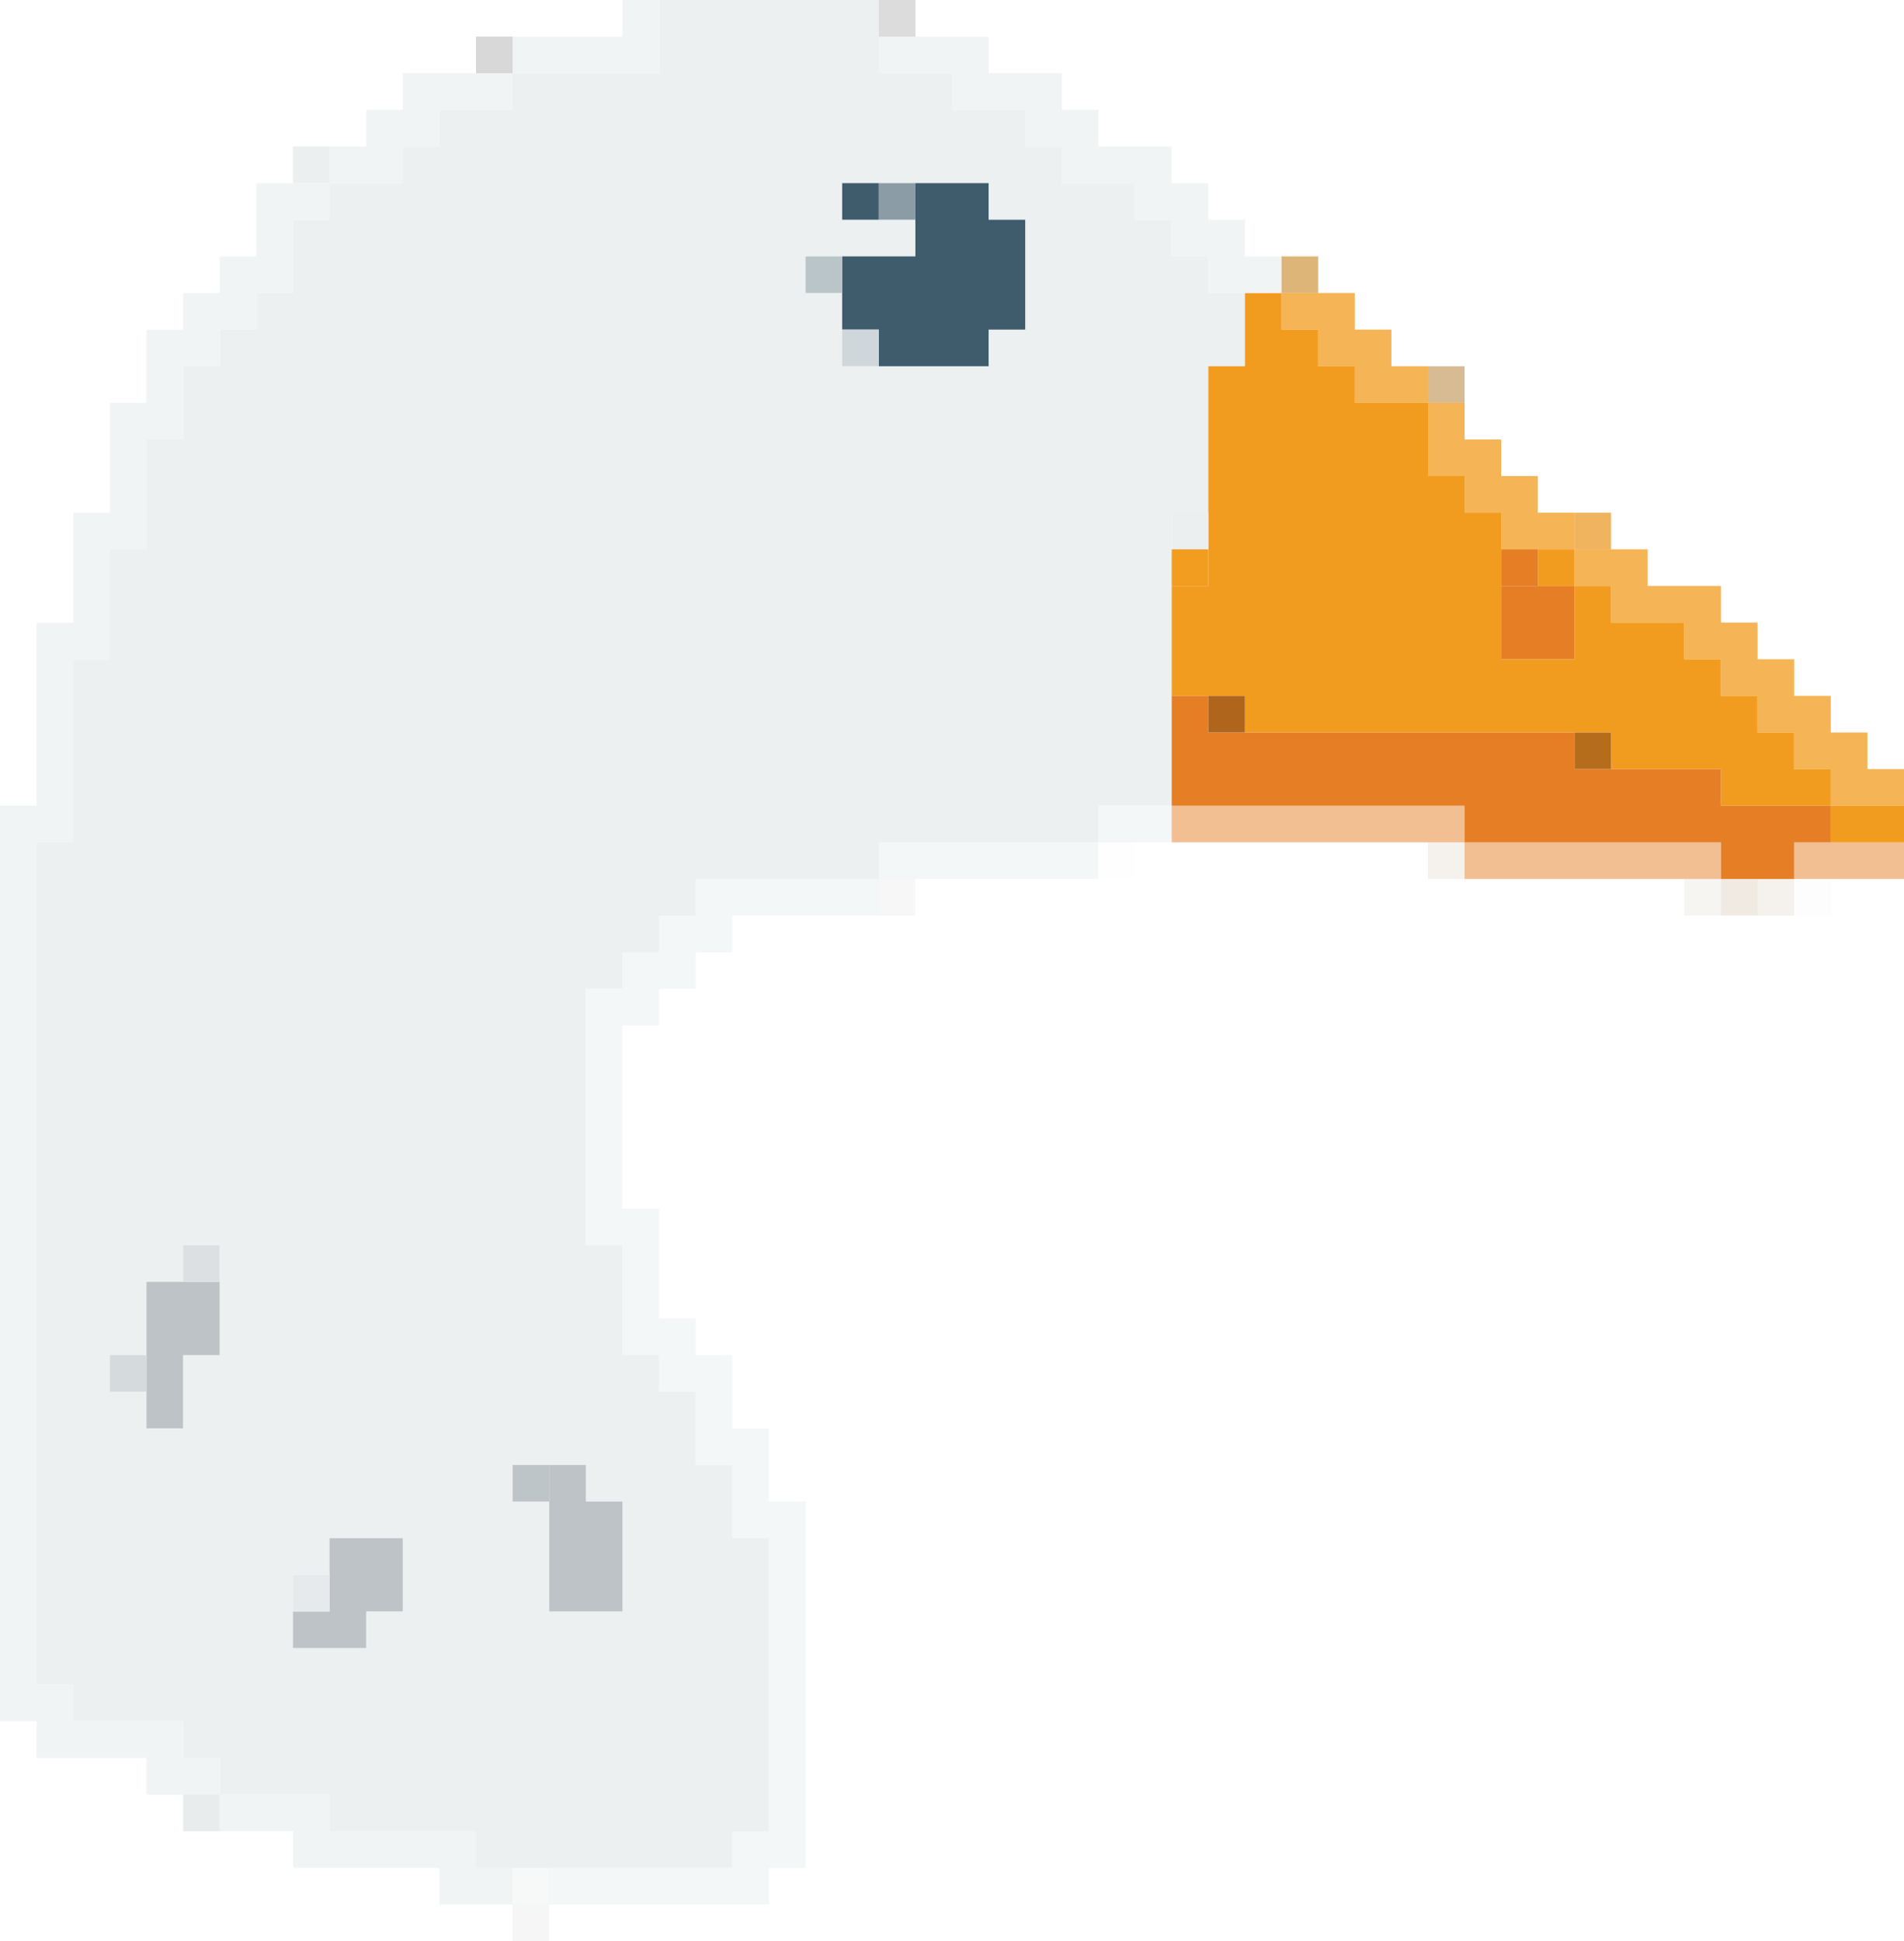 <?xml version="1.0" encoding="utf-8" ?>
<svg xmlns="http://www.w3.org/2000/svg" xmlns:ev="http://www.w3.org/2001/xml-events" xmlns:xlink="http://www.w3.org/1999/xlink" baseProfile="full" height="53px" version="1.1" viewBox="0 0 52 53" width="52px">
  <defs/>
  <g id="xecf0f1_r236_g240_b241_a1.0">
    <path d="M 2,18 3,18 3,15 4,15 4,12 5,12 5,10 6,10 6,9 7,9 7,8 8,8 8,7 8,6 9,6 9,5 11,5 11,4 12,4 12,3 14,3 14,2 18,2 18,0 21,0 24,0 24,2 25,2 26,2 26,3 27,3 28,3 28,4 29,4 29,5 31,5 31,6 32,6 32,7 33,7 33,8 34,8 34,9 34,10 33,10 33,11 33,14 32,14 32,18 32,22 30,22 30,23 24,23 24,24 20,24 19,24 19,25 18,25 18,26 17,26 17,27 16,27 16,30 16,34 17,34 17,37 18,37 18,38 19,38 19,40 20,40 20,42 21,42 21,50 20,50 20,51 13,51 13,50 9,50 9,49 6,49 6,48 5,48 5,47 2,47 2,46 1,46 1,40 1,23 2,23 z M 3,38 4,38 4,39 5,39 5,37 6,37 6,34 5,34 5,35 4,35 4,37 3,37 z M 22,7 22,8 23,8 23,10 27,10 27,9 28,9 28,6 27,6 27,5 23,5 23,6 25,6 25,7 z M 16,40 14,40 14,41 15,41 15,44 17,44 17,41 16,41 z M 9,42 9,43 8,43 8,44 8,45 9,45 10,45 10,44 11,44 11,43 11,42 10,42 z" fill="#ecf0f1" fill-opacity="1.0" id="xecf0f1_r236_g240_b241_a1.0_shape1"/>
  </g>
  <g id="xf29c1f_r242_g156_b31_a1.0">
    <path d="M 35,8 35,9 36,9 36,10 37,10 37,11 39,11 39,13 40,13 40,14 41,14 41,16 41,18 43,18 43,16 44,16 44,17 46,17 46,18 47,18 47,19 48,19 48,20 49,20 49,21 50,21 50,22 47,22 47,21 45,21 44,21 44,20 43,20 37,20 34,20 34,19 32,19 32,16 33,16 33,10 34,10 34,8 z" fill="#f29c1f" fill-opacity="1.0" id="xf29c1f_r242_g156_b31_a1.0_shape1"/>
    <path d="M 50,22 52,22 52,23 50,23 z" fill="#f29c1f" fill-opacity="1.0" id="xf29c1f_r242_g156_b31_a1.0_shape2"/>
    <path d="M 43,16 42,16 42,15 43,15 z" fill="#f29c1f" fill-opacity="1.0" id="xf29c1f_r242_g156_b31_a1.0_shape3"/>
  </g>
  <g id="xecf0f1_r236_g240_b241_a0.7490196078431373">
    <path d="M 3,11 4,11 4,9 5,9 5,8 6,8 6,7 7,7 7,5 9,5 9,6 8,6 8,8 7,8 7,9 6,9 6,10 5,10 5,11 5,12 4,12 4,13 4,15 3,15 3,17 3,18 2,18 2,19 2,23 1,23 1,25 1,46 2,46 2,47 5,47 5,48 6,48 6,49 4,49 4,48 1,48 1,47 0,47 0,22 1,22 1,17 2,17 2,14 3,14 z" fill="#ecf0f1" fill-opacity="0.749" id="xecf0f1_r236_g240_b241_a0.7490196078431373_shape1"/>
    <path d="M 26,3 26,2 24,2 24,1 27,1 27,2 29,2 29,3 30,3 30,4 32,4 32,5 33,5 33,6 34,6 34,7 35,7 35,8 33,8 33,7 32,7 32,6 31,6 31,5 29,5 29,4 28,4 28,3 z" fill="#ecf0f1" fill-opacity="0.749" id="xecf0f1_r236_g240_b241_a0.7490196078431373_shape2"/>
    <path d="M 9,49 9,50 13,50 13,51 14,51 14,52 12,52 12,51 10,51 8,51 8,50 6,50 6,49 z" fill="#ecf0f1" fill-opacity="0.749" id="xecf0f1_r236_g240_b241_a0.7490196078431373_shape3"/>
    <path d="M 9,5 9,4 10,4 10,3 11,3 11,2 14,2 14,3 12,3 12,4 11,4 11,5 10,5 z" fill="#ecf0f1" fill-opacity="0.749" id="xecf0f1_r236_g240_b241_a0.7490196078431373_shape4"/>
    <path d="M 14,2 14,1 17,1 17,0 18,0 18,2 z" fill="#ecf0f1" fill-opacity="0.749" id="xecf0f1_r236_g240_b241_a0.7490196078431373_shape5"/>
  </g>
  <g id="xecf0f1_r236_g240_b241_a0.5607843137254902">
    <path d="M 17,27 17,26 18,26 18,25 19,25 19,24 24,24 24,25 21,25 20,25 20,26 19,26 19,27 18,27 18,28 17,28 17,33 18,33 18,36 19,36 19,37 20,37 20,39 21,39 21,41 22,41 22,44 22,47 22,51 21,51 21,52 15,52 15,51 20,51 20,50 21,50 21,47 21,42 20,42 20,40 19,40 19,38 18,38 18,37 17,37 17,34 16,34 16,27 z" fill="#ecf0f1" fill-opacity="0.561" id="xecf0f1_r236_g240_b241_a0.5607843137254902_shape1"/>
    <path d="M 24,23 30,23 30,24 24,24 z" fill="#ecf0f1" fill-opacity="0.561" id="xecf0f1_r236_g240_b241_a0.5607843137254902_shape2"/>
    <path d="M 30,22 32,22 32,23 30,23 z" fill="#ecf0f1" fill-opacity="0.561" id="xecf0f1_r236_g240_b241_a0.5607843137254902_shape3"/>
  </g>
  <g id="xe57e25_r229_g126_b37_a1.0">
    <path d="M 50,23 49,23 49,24 47,24 47,23 40,23 40,22 32,22 32,19 33,19 33,20 34,20 40,20 43,20 43,21 45,21 47,21 47,22 49,22 50,22 z" fill="#e57e25" fill-opacity="1.0" id="xe57e25_r229_g126_b37_a1.0_shape1"/>
    <path d="M 41,16 43,16 43,18 41,18 z" fill="#e57e25" fill-opacity="1.0" id="xe57e25_r229_g126_b37_a1.0_shape2"/>
  </g>
  <g id="xf29c1f_r242_g156_b31_a0.7568627450980392">
    <path d="M 46,17 44,17 44,16 43,16 43,15 44,15 45,15 45,16 46,16 47,16 47,17 48,17 48,18 49,18 49,19 50,19 50,20 51,20 51,21 52,21 52,22 50,22 50,21 49,21 49,20 48,20 48,19 47,19 47,18 46,18 z" fill="#f29c1f" fill-opacity="0.757" id="xf29c1f_r242_g156_b31_a0.7568627450980392_shape1"/>
    <path d="M 41,15 41,14 40,14 40,13 39,13 39,12 39,11 40,11 40,12 41,12 41,13 42,13 42,14 43,14 43,15 42,15 z" fill="#f29c1f" fill-opacity="0.757" id="xf29c1f_r242_g156_b31_a0.7568627450980392_shape2"/>
    <path d="M 37,8 37,9 38,9 38,10 39,10 39,11 37,11 37,10 36,10 36,9 35,9 35,8 z" fill="#f29c1f" fill-opacity="0.757" id="xf29c1f_r242_g156_b31_a0.7568627450980392_shape3"/>
  </g>
  <g id="x3f5c6c_r63_g92_b108_a1.0">
    <path d="M 27,9 27,10 24,10 24,9 23,9 23,7 25,7 25,5 27,5 27,6 28,6 28,7 28,9 z" fill="#3f5c6c" fill-opacity="1.0" id="x3f5c6c_r63_g92_b108_a1.0_shape1"/>
    <path d="M 23,5 24,5 24,6 23,6 z" fill="#3f5c6c" fill-opacity="1.0" id="x3f5c6c_r63_g92_b108_a1.0_shape2"/>
  </g>
  <g id="xbdc3c7_r189_g195_b199_a1.0">
    <path d="M 15,40 16,40 16,41 17,41 17,44 15,44 z" fill="#bdc3c7" fill-opacity="1.0" id="xbdc3c7_r189_g195_b199_a1.0_shape1"/>
    <path d="M 4,39 4,35 6,35 6,37 5,37 5,39 z" fill="#bdc3c7" fill-opacity="1.0" id="xbdc3c7_r189_g195_b199_a1.0_shape2"/>
    <path d="M 9,44 9,42 11,42 11,44 10,44 10,45 8,45 8,44 z" fill="#bdc3c7" fill-opacity="1.0" id="xbdc3c7_r189_g195_b199_a1.0_shape3"/>
  </g>
  <g id="xe57e25_r229_g126_b37_a0.49411764705882355">
    <path d="M 40,22 40,23 34,23 32,23 32,22 34,22 z" fill="#e57e25" fill-opacity="0.494" id="xe57e25_r229_g126_b37_a0.49411764705882355_shape1"/>
    <path d="M 40,24 40,23 45,23 47,23 47,24 45,24 z" fill="#e57e25" fill-opacity="0.494" id="xe57e25_r229_g126_b37_a0.49411764705882355_shape2"/>
    <path d="M 52,24 49,24 49,23 52,23 z" fill="#e57e25" fill-opacity="0.494" id="xe57e25_r229_g126_b37_a0.49411764705882355_shape3"/>
  </g>
  <g id="x7a4314_r122_g67_b20_a0.0784313725490196">
    <path d="M 40,24 39,24 39,23 40,23 z" fill="#7a4314" fill-opacity="0.078" id="x7a4314_r122_g67_b20_a0.0784313725490196_shape1"/>
    <path d="M 49,25 48,25 48,24 49,24 z" fill="#7a4314" fill-opacity="0.078" id="x7a4314_r122_g67_b20_a0.0784313725490196_shape2"/>
  </g>
  <g id="x6a6c6d_r106_g108_b109_a0.23529411764705882">
    <path d="M 25,1 24,1 24,0 25,0 z" fill="#6a6c6d" fill-opacity="0.235" id="x6a6c6d_r106_g108_b109_a0.23529411764705882_shape1"/>
  </g>
  <g id="x797b7c_r121_g123_b124_a0.2901960784313726">
    <path d="M 14,1 14,2 13,2 13,1 z" fill="#797b7c" fill-opacity="0.29" id="x797b7c_r121_g123_b124_a0.2901960784313726_shape1"/>
  </g>
  <g id="xe4e8e8_r228_g232_b232_a0.7176470588235294">
    <path d="M 9,4 9,5 8,5 8,4 z" fill="#e4e8e8" fill-opacity="0.718" id="xe4e8e8_r228_g232_b232_a0.7176470588235294_shape1"/>
  </g>
  <g id="x8b9ca6_r139_g156_b166_a1.0">
    <path d="M 25,5 25,6 24,6 24,5 z" fill="#8b9ca6" fill-opacity="1.0" id="x8b9ca6_r139_g156_b166_a1.0_shape1"/>
  </g>
  <g id="xbac5ca_r186_g197_b202_a1.0">
    <path d="M 23,8 22,8 22,7 23,7 z" fill="#bac5ca" fill-opacity="1.0" id="xbac5ca_r186_g197_b202_a1.0_shape1"/>
  </g>
  <g id="xc7801a_r199_g128_b26_a0.5843137254901961">
    <path d="M 36,8 35,8 35,7 36,7 z" fill="#c7801a" fill-opacity="0.584" id="xc7801a_r199_g128_b26_a0.5843137254901961_shape1"/>
  </g>
  <g id="xcfd7db_r207_g215_b219_a1.0">
    <path d="M 23,10 23,9 24,9 24,10 z" fill="#cfd7db" fill-opacity="1.0" id="xcfd7db_r207_g215_b219_a1.0_shape1"/>
  </g>
  <g id="xa86c16_r168_g108_b22_a0.4627450980392157">
    <path d="M 39,10 40,10 40,11 39,11 z" fill="#a86c16" fill-opacity="0.463" id="xa86c16_r168_g108_b22_a0.4627450980392157_shape1"/>
  </g>
  <g id="xecefef_r236_g239_b239_a1.0">
    <path d="M 32,15 32,14 33,14 33,15 z" fill="#ecefef" fill-opacity="1.0" id="xecefef_r236_g239_b239_a1.0_shape1"/>
  </g>
  <g id="xe9961e_r233_g150_b30_a0.7176470588235294">
    <path d="M 43,14 44,14 44,15 43,15 z" fill="#e9961e" fill-opacity="0.718" id="xe9961e_r233_g150_b30_a0.7176470588235294_shape1"/>
  </g>
  <g id="xf29c20_r242_g156_b32_a1.0">
    <path d="M 32,15 33,15 33,16 32,16 z" fill="#f29c20" fill-opacity="1.0" id="xf29c20_r242_g156_b32_a1.0_shape1"/>
  </g>
  <g id="xe57e24_r229_g126_b36_a1.0">
    <path d="M 41,15 42,15 42,16 41,16 z" fill="#e57e24" fill-opacity="1.0" id="xe57e24_r229_g126_b36_a1.0_shape1"/>
  </g>
  <g id="xaf651b_r175_g101_b27_a1.0">
    <path d="M 33,20 33,19 34,19 34,20 z" fill="#af651b" fill-opacity="1.0" id="xaf651b_r175_g101_b27_a1.0_shape1"/>
  </g>
  <g id="xb56d1b_r181_g109_b27_a1.0">
    <path d="M 44,20 44,21 43,21 43,20 z" fill="#b56d1b" fill-opacity="1.0" id="xb56d1b_r181_g109_b27_a1.0_shape1"/>
  </g>
  <g id="x3f4040_r63_g64_b64_a0.00392156862745098">
    <path d="M 31,23 31,24 30,24 30,23 z" fill="#3f4040" fill-opacity="0.004" id="x3f4040_r63_g64_b64_a0.00392156862745098_shape1"/>
  </g>
  <g id="x696a6b_r105_g106_b107_a0.050980392156862744">
    <path d="M 25,25 24,25 24,24 25,24 z" fill="#696a6b" fill-opacity="0.051" id="x696a6b_r105_g106_b107_a0.050980392156862744_shape1"/>
  </g>
  <g id="x6b3b11_r107_g59_b17_a0.050980392156862744">
    <path d="M 47,24 47,25 46,25 46,24 z" fill="#6b3b11" fill-opacity="0.051" id="x6b3b11_r107_g59_b17_a0.050980392156862744_shape1"/>
  </g>
  <g id="x894c16_r137_g76_b22_a0.11764705882352941">
    <path d="M 47,24 48,24 48,25 47,25 z" fill="#894c16" fill-opacity="0.118" id="x894c16_r137_g76_b22_a0.11764705882352941_shape1"/>
  </g>
  <g id="x47270b_r71_g39_b11_a0.00784313725490196">
    <path d="M 50,25 49,25 49,24 50,24 z" fill="#47270b" fill-opacity="0.008" id="x47270b_r71_g39_b11_a0.00784313725490196_shape1"/>
  </g>
  <g id="xdce0e2_r220_g224_b226_a1.0">
    <path d="M 6,35 5,35 5,34 6,34 z" fill="#dce0e2" fill-opacity="1.0" id="xdce0e2_r220_g224_b226_a1.0_shape1"/>
  </g>
  <g id="xd5dadc_r213_g218_b220_a1.0">
    <path d="M 4,38 3,38 3,37 4,37 z" fill="#d5dadc" fill-opacity="1.0" id="xd5dadc_r213_g218_b220_a1.0_shape1"/>
  </g>
  <g id="xbec5c9_r190_g197_b201_a1.0">
    <path d="M 14,41 14,40 15,40 15,41 z" fill="#bec5c9" fill-opacity="1.0" id="xbec5c9_r190_g197_b201_a1.0_shape1"/>
  </g>
  <g id="xe6eaec_r230_g234_b236_a1.0">
    <path d="M 9,44 8,44 8,43 9,43 z" fill="#e6eaec" fill-opacity="1.0" id="xe6eaec_r230_g234_b236_a1.0_shape1"/>
  </g>
  <g id="xe0e4e5_r224_g228_b229_a0.7019607843137254">
    <path d="M 5,50 5,49 6,49 6,50 z" fill="#e0e4e5" fill-opacity="0.702" id="xe0e4e5_r224_g228_b229_a0.7019607843137254_shape1"/>
  </g>
  <g id="xecf0f1_r236_g240_b241_a0.4196078431372549">
    <path d="M 14,51 15,51 15,52 14,52 z" fill="#ecf0f1" fill-opacity="0.42" id="xecf0f1_r236_g240_b241_a0.4196078431372549_shape1"/>
  </g>
  <g id="x9da0a1_r157_g160_b161_a0.08627450980392157">
    <path d="M 15,53 14,53 14,52 15,52 z" fill="#9da0a1" fill-opacity="0.086" id="x9da0a1_r157_g160_b161_a0.08627450980392157_shape1"/>
  </g>
</svg>
